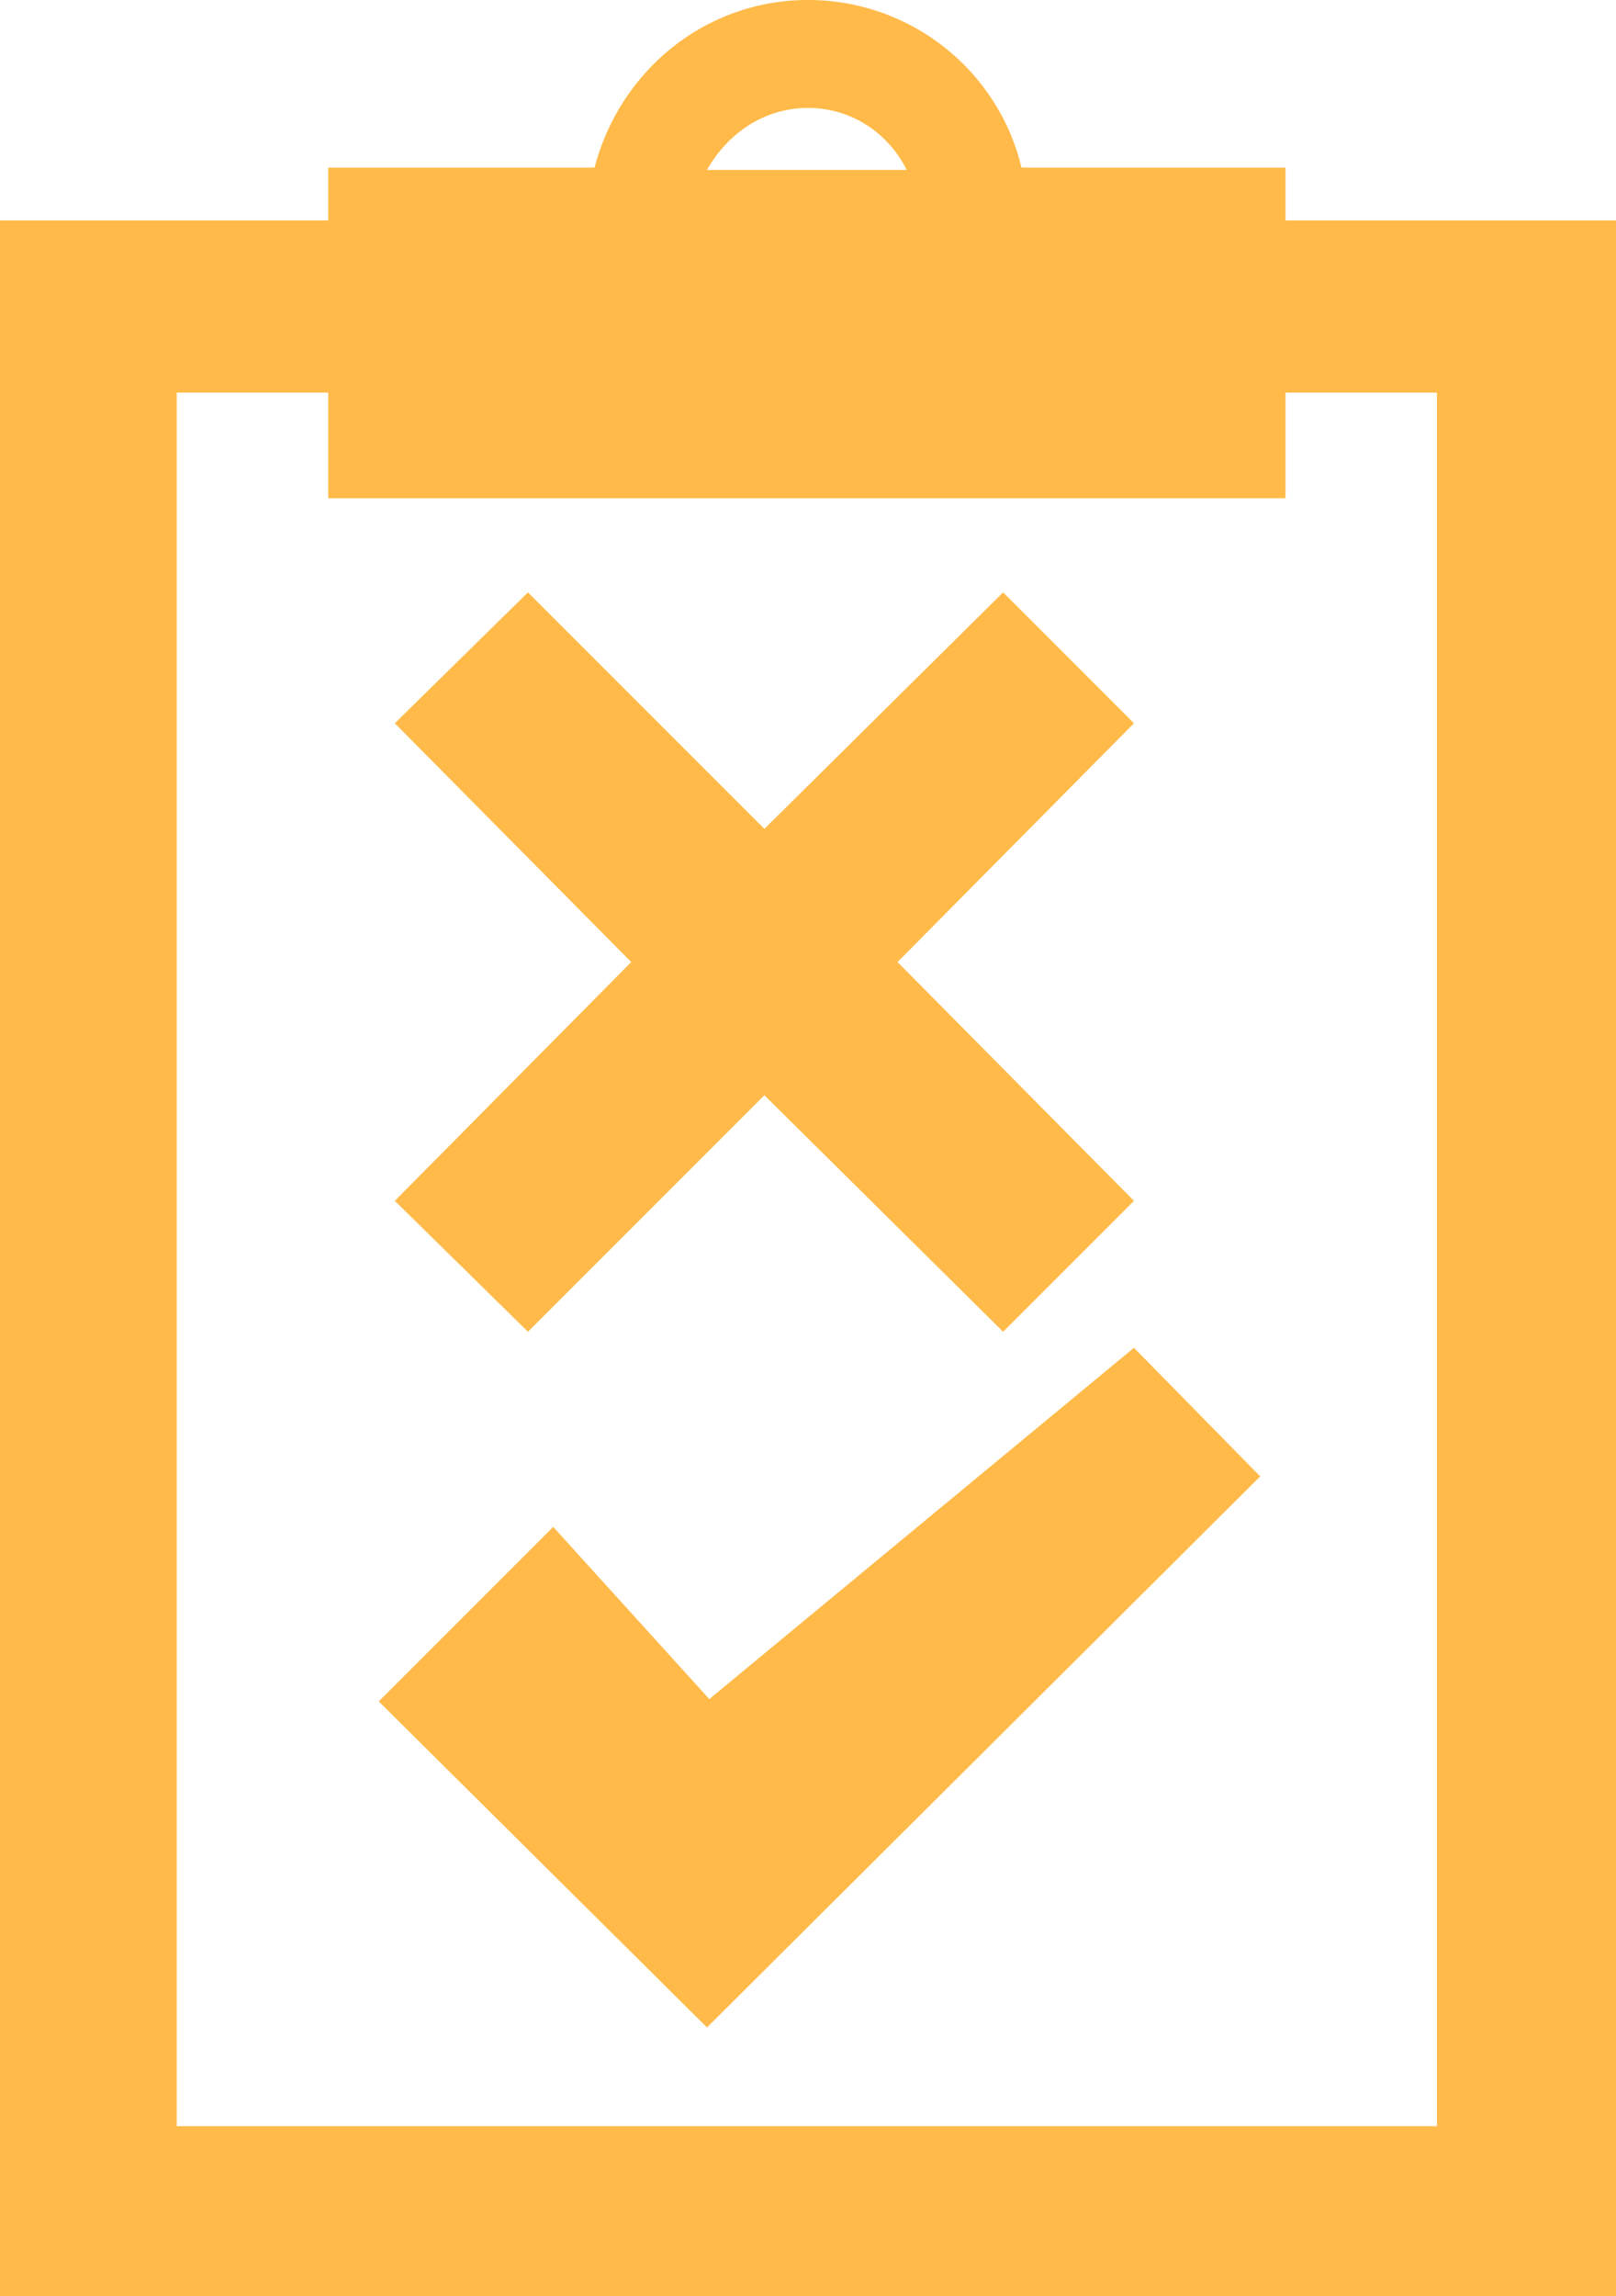 <?xml version="1.0" encoding="utf-8"?>
<!-- Generator: Adobe Illustrator 19.1.0, SVG Export Plug-In . SVG Version: 6.00 Build 0)  -->
<svg version="1.1" id="Layer_1" xmlns="http://www.w3.org/2000/svg" xmlns:xlink="http://www.w3.org/1999/xlink" x="0px" y="0px"
	 viewBox="-35 20.7 70.4 100" style="enable-background:new -35 20.7 70.4 100;" xml:space="preserve">
<style type="text/css">
	.st0{fill:#FFBA49;}
</style>
<polygon class="st0" points="-4.1,94.7 14.4,79.4 19.9,85 -4.2,109 -18.5,94.8 -10.9,87.2 "/>
<polygon class="st0" points="14.4,52.2 8.7,46.5 -1.7,56.8 -12,46.5 -17.8,52.2 -7.5,62.6 -17.8,73 -12,78.7 -1.7,68.4 8.7,78.7 
	14.4,73 4.1,62.6 "/>
<path class="st0" d="M21,30.3V28H9.5c-1-4.2-4.8-7.3-9.3-7.3c-4.5,0-8.2,3.1-9.3,7.3h-11.6v2.3H-35v90.4h70.4V30.3H21z M0.2,25.4
	c1.9,0,3.5,1.1,4.3,2.7h-8.7C-3.3,26.5-1.7,25.4,0.2,25.4z M27.6,113.3h-54.9V37.8h6.6v4.6H21v-4.6h6.6V113.3z"/>
</svg>
